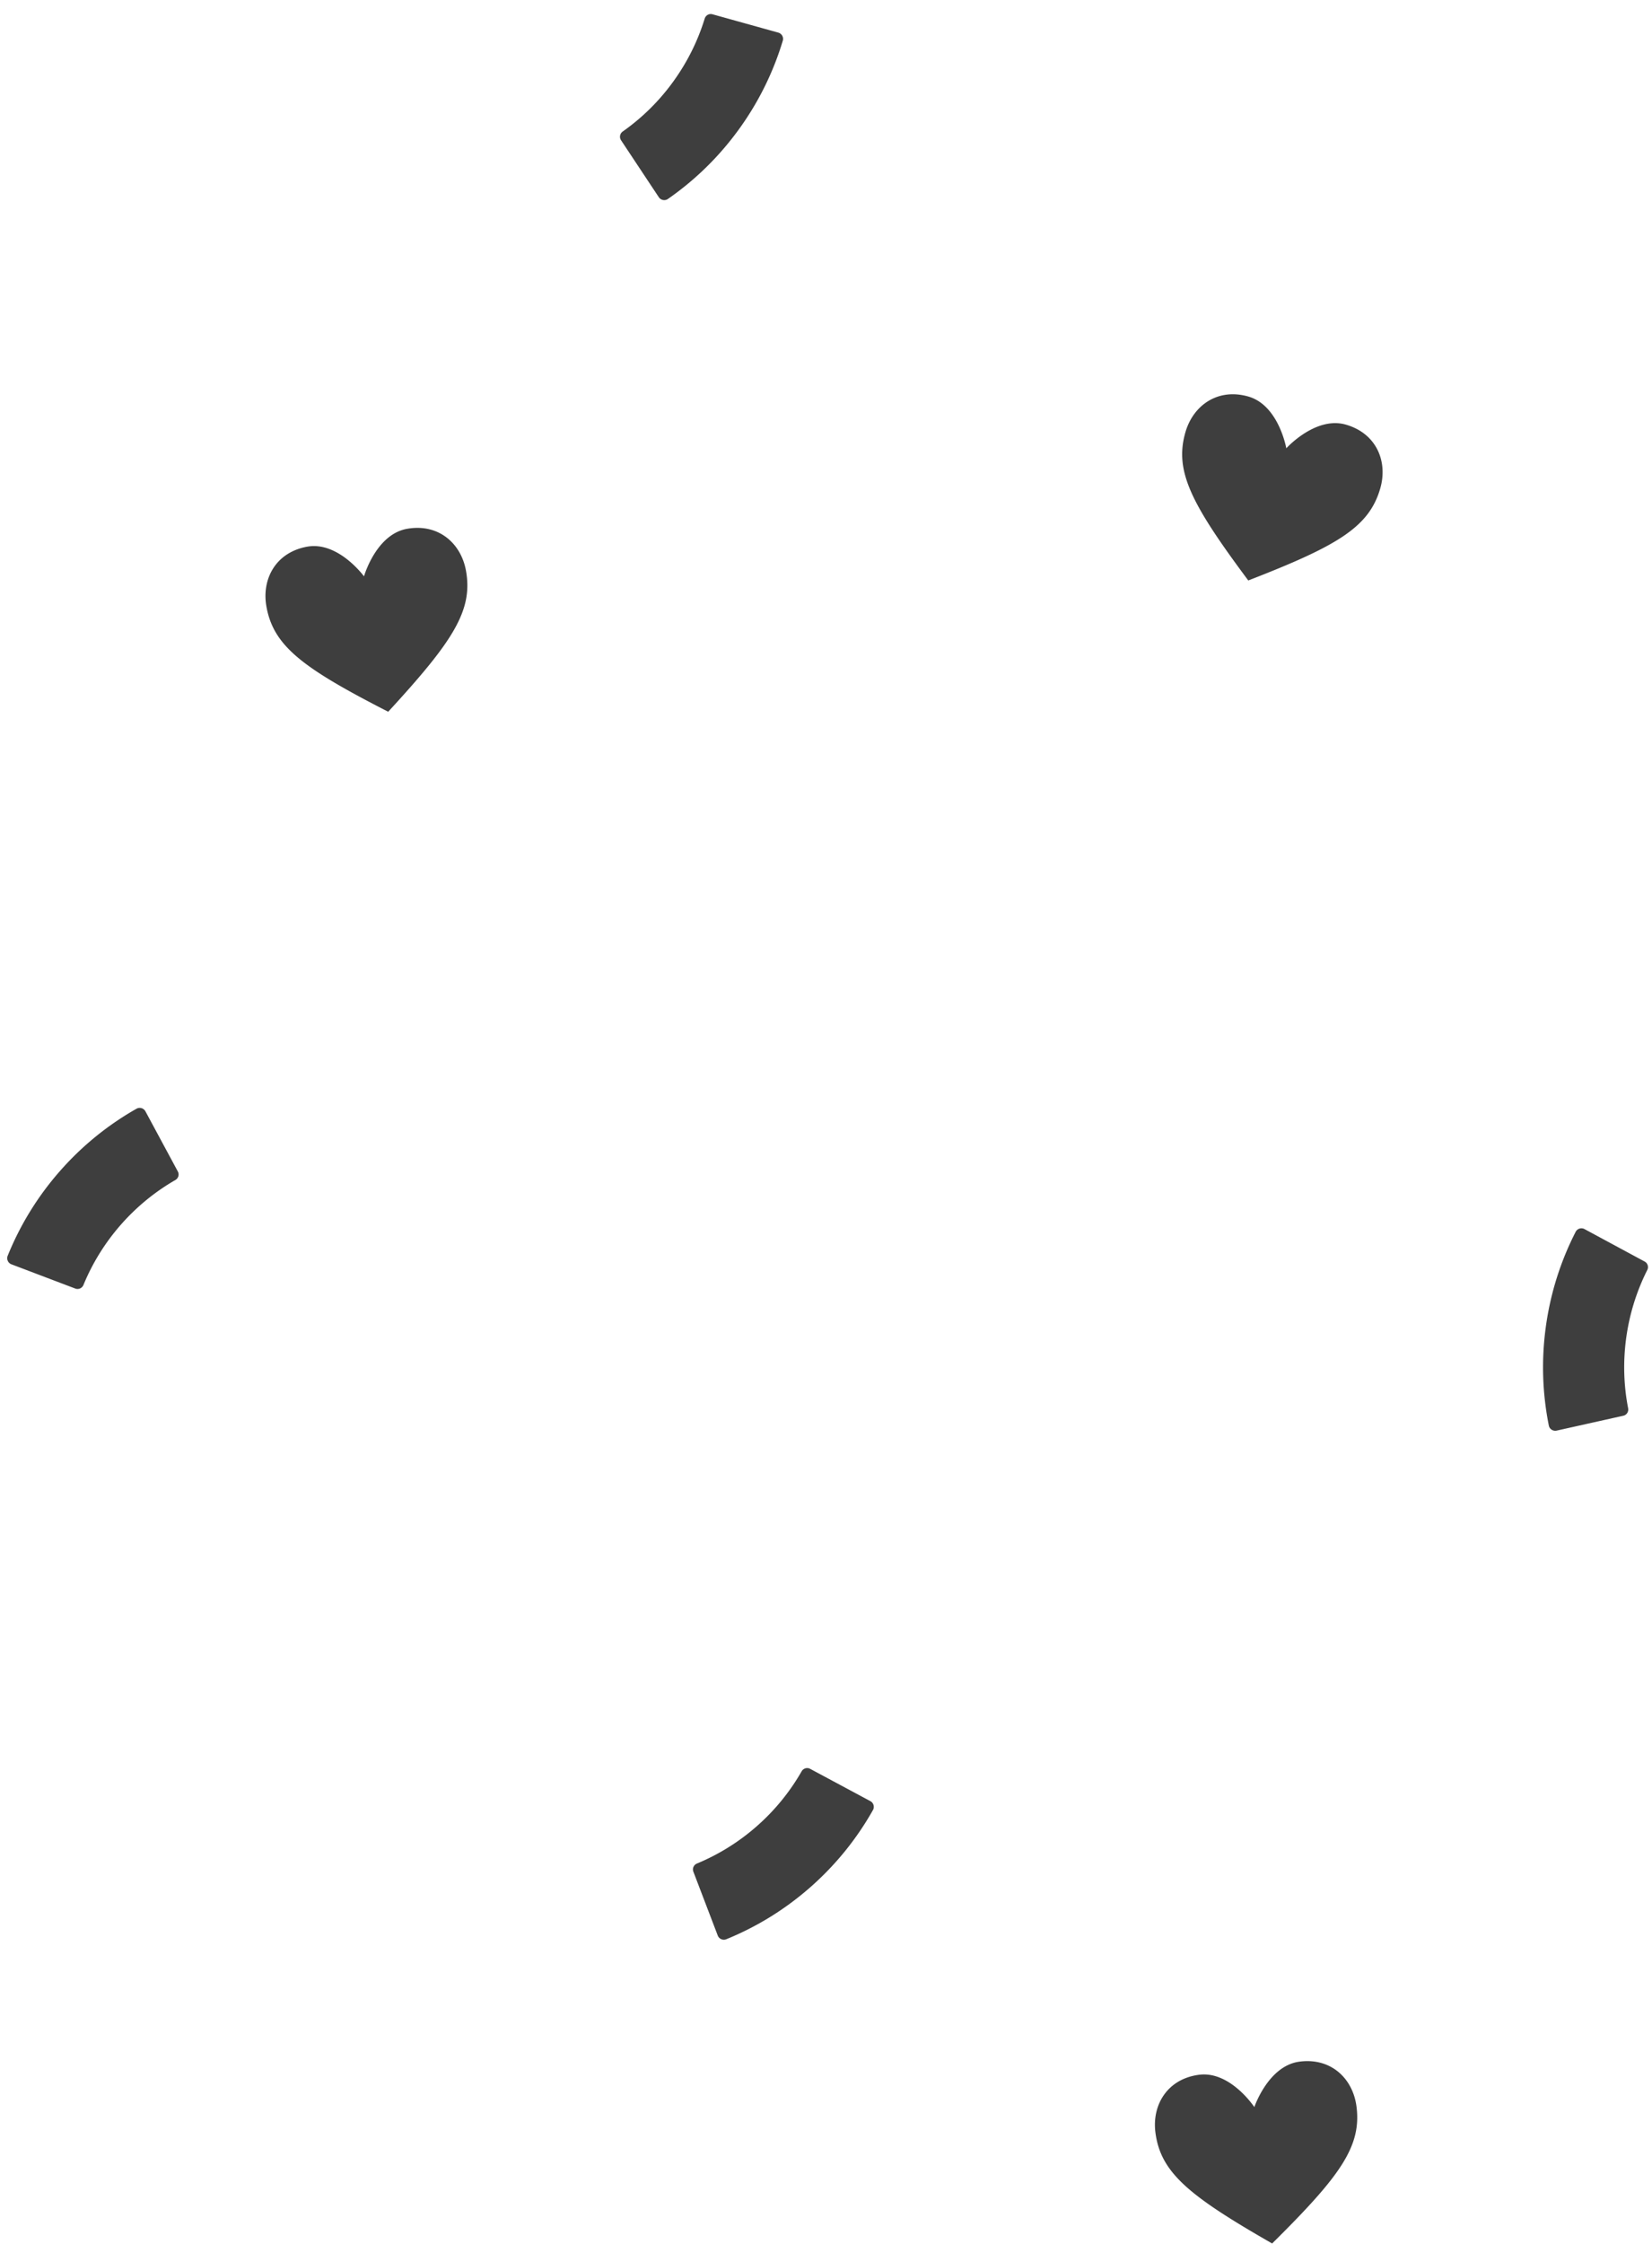 <svg width="109" height="148" viewBox="0 0 109 148" fill="none" xmlns="http://www.w3.org/2000/svg">
  <path fill-rule="evenodd" clip-rule="evenodd" d="M88.8 28.002c-2.001-.576-3.929 1.56-3.929 1.56s-.498-2.834-2.499-3.411c-2.02-.581-3.646.578-4.158 2.355-.737 2.561.377 4.712 4.148 9.772 5.884-2.281 7.97-3.51 8.708-6.071.511-1.777-.249-3.624-2.27-4.205zM102.709 94.34l4.397-.98c.225-.05.362-.268.319-.494-.291-1.498-.344-3.067-.124-4.661.221-1.594.699-3.09 1.386-4.453.104-.205.03-.452-.172-.561l-3.966-2.139c-.21-.113-.477-.034-.585.178-.977 1.906-1.656 4.002-1.966 6.24-.31 2.238-.226 4.44.195 6.539.047.234.283.383.516.331zM85.743 135.953c-2.065.269-2.981 2.997-2.981 2.997s-1.587-2.401-3.652-2.131c-2.084.273-3.113 1.984-2.873 3.818.345 2.642 2.224 4.171 7.7 7.307 4.487-4.439 5.91-6.398 5.564-9.041-.24-1.834-1.674-3.223-3.758-2.95zM57.425 118.773l-3.971-2.129c-.202-.109-.449-.034-.563.166a14.204 14.204 0 01-2.95 3.611 14.203 14.203 0 01-3.956 2.468c-.213.089-.318.323-.236.538l1.608 4.209c.085.223.339.337.56.247 1.983-.806 3.866-1.95 5.562-3.443 1.696-1.493 3.07-3.216 4.121-5.081.117-.208.035-.474-.175-.586zM51.351 2.15l-4.341-1.208c-.221-.062-.446.065-.514.285-.449 1.459-1.141 2.868-2.087 4.17a14.176 14.176 0 01-3.32 3.274c-.188.133-.239.385-.112.578l2.49 3.753c.132.2.404.255.6.12 1.759-1.221 3.346-2.75 4.674-4.578 1.328-1.828 2.291-3.81 2.908-5.86.069-.228-.068-.471-.298-.534zM26.854 34.873c-2.05.366-2.837 3.134-2.837 3.134s-1.697-2.324-3.747-1.957c-2.07.37-3.017 2.128-2.691 3.949.469 2.623 2.417 4.061 8.035 6.937 4.273-4.644 5.602-6.67 5.133-9.293-.325-1.82-1.823-3.141-3.893-2.77zM.756 83.375l4.212 1.598c.215.082.45-.025.538-.237.58-1.411 1.398-2.751 2.458-3.962 1.061-1.21 2.282-2.197 3.605-2.958.2-.114.274-.361.165-.563l-2.138-3.967c-.113-.21-.38-.29-.587-.173-1.864 1.055-3.583 2.433-5.072 4.132-1.489 1.699-2.629 3.585-3.431 5.57-.089.221.026.475.249.56z" fill="#3E3E3E"/>
</svg>
